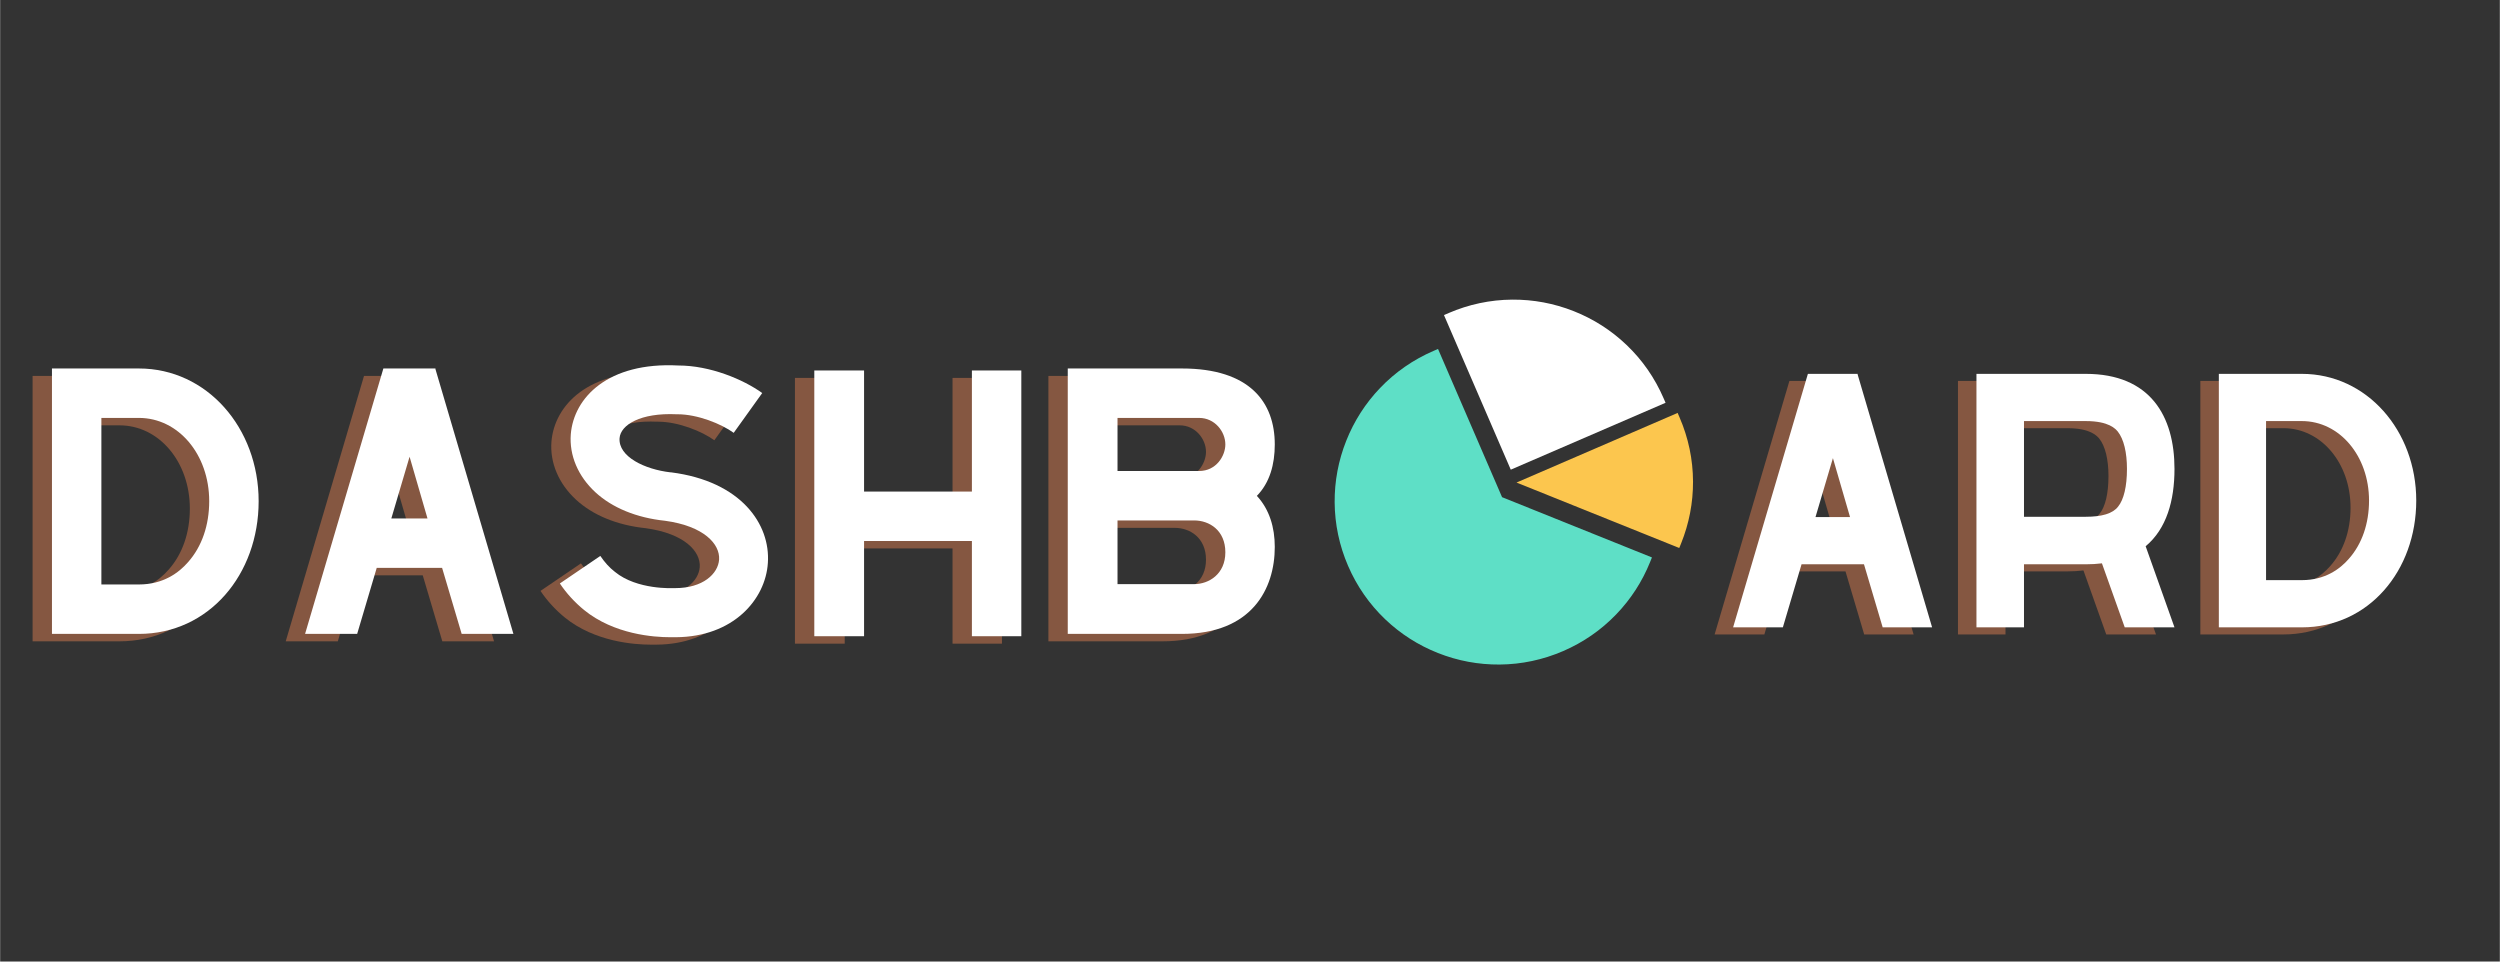<svg xmlns="http://www.w3.org/2000/svg" xmlns:xlink="http://www.w3.org/1999/xlink" width="1300" zoomAndPan="magnify" viewBox="0 0 974.88 375" height="500" preserveAspectRatio="xMidYMid meet" version="1.0"><rect x="0" y="0" width="974.88" height="375" fill="#333333" stroke="none"/><defs><g/><clipPath id="75a1cb5576"><path d="M 563 116 L 650 116 L 650 184 L 563 184 Z M 563 116 " clip-rule="nonzero"/></clipPath><clipPath id="01fe9bf821"><path d="M 495.91 151.91 L 626.016 95.688 L 681.047 223.039 L 550.945 279.262 Z M 495.91 151.91 " clip-rule="nonzero"/></clipPath><clipPath id="4cea67a352"><path d="M 495.91 151.91 L 626.016 95.688 L 681.047 223.039 L 550.945 279.262 Z M 495.91 151.91 " clip-rule="nonzero"/></clipPath><clipPath id="ce8a4e24a1"><path d="M 520 136 L 645 136 L 645 260 L 520 260 Z M 520 136 " clip-rule="nonzero"/></clipPath><clipPath id="c2bd9cf966"><path d="M 495.91 151.91 L 626.016 95.688 L 681.047 223.039 L 550.945 279.262 Z M 495.91 151.91 " clip-rule="nonzero"/></clipPath><clipPath id="db5809800c"><path d="M 495.91 151.91 L 626.016 95.688 L 681.047 223.039 L 550.945 279.262 Z M 495.91 151.91 " clip-rule="nonzero"/></clipPath><clipPath id="77380d637a"><path d="M 591 161 L 661 161 L 661 214 L 591 214 Z M 591 161 " clip-rule="nonzero"/></clipPath><clipPath id="c888d91952"><path d="M 495.91 151.91 L 626.016 95.688 L 681.047 223.039 L 550.945 279.262 Z M 495.91 151.91 " clip-rule="nonzero"/></clipPath><clipPath id="b5935920cf"><path d="M 495.91 151.91 L 626.016 95.688 L 681.047 223.039 L 550.945 279.262 Z M 495.91 151.91 " clip-rule="nonzero"/></clipPath></defs><g clip-path="url(#75a1cb5576)"><g clip-path="url(#01fe9bf821)"><g clip-path="url(#4cea67a352)"><path fill="#ffffff" d="M 634.293 134.527 C 628.328 128.832 621.398 124.398 613.695 121.348 C 605.992 118.301 597.902 116.789 589.652 116.855 C 581.105 116.926 572.766 118.695 564.855 122.113 L 563.086 122.875 L 589.141 183.172 L 649.508 157.086 L 648.742 155.32 C 645.328 147.418 640.469 140.422 634.293 134.527 " fill-opacity="1" fill-rule="nonzero"/></g></g></g><g clip-path="url(#ce8a4e24a1)"><g clip-path="url(#c2bd9cf966)"><g clip-path="url(#db5809800c)"><path fill="#5edfc6" d="M 585.746 193.895 L 560.766 136.09 L 559 136.855 C 551.09 140.273 544.082 145.137 538.176 151.309 C 532.473 157.273 528.031 164.203 524.973 171.902 C 521.914 179.602 520.395 187.688 520.453 195.934 C 520.516 204.469 522.281 212.805 525.695 220.707 C 529.109 228.605 533.969 235.602 540.145 241.5 C 546.109 247.191 553.039 251.625 560.742 254.676 C 568.445 257.727 576.535 259.238 584.789 259.172 C 593.332 259.102 601.676 257.332 609.586 253.914 C 617.438 250.52 624.402 245.699 630.281 239.582 C 635.961 233.68 640.402 226.816 643.48 219.188 L 644.199 217.402 L 585.746 193.895 " fill-opacity="1" fill-rule="nonzero"/></g></g></g><g clip-path="url(#77380d637a)"><g clip-path="url(#c888d91952)"><g clip-path="url(#b5935920cf)"><path fill="#fcc64e" d="M 591.383 188.191 L 654.848 213.715 L 655.57 211.934 C 658.691 204.191 660.254 196.059 660.219 187.754 C 660.18 179.156 658.414 170.762 654.977 162.805 L 654.215 161.039 L 591.383 188.191 " fill-opacity="1" fill-rule="nonzero"/></g></g></g><g fill="#ff8d55" fill-opacity="0.4"><g transform="translate(3.594, 250.118)"><g><path d="M 42.957 -103.512 L 9.059 -103.512 L 9.059 0 L 42.957 0 C 70.258 0 89.668 -23.16 89.668 -51.758 C 89.668 -80.352 69.484 -103.512 42.957 -103.512 Z M 42.957 -84.234 C 58.355 -84.234 70.387 -70 70.387 -51.758 C 70.387 -42.441 67.543 -34.031 62.105 -27.949 C 58.613 -23.938 52.531 -19.277 42.957 -19.277 L 28.336 -19.277 L 28.336 -84.234 Z M 42.957 -84.234 "/></g></g></g><g fill="#ff8d55" fill-opacity="0.4"><g transform="translate(102.311, 250.118)"><g><path d="M 70.129 0 L 90.312 0 L 59.906 -103.254 L 59.906 -103.512 L 39.594 -103.512 L 9.059 0 L 29.371 0 L 37.004 -25.75 L 62.496 -25.75 Z M 42.699 -45.027 L 49.816 -69.094 L 56.801 -45.027 Z M 42.699 -45.027 "/></g></g></g><g fill="#ff8d55" fill-opacity="0.4"><g transform="translate(201.675, 250.118)"><g><path d="M 52.016 1.293 L 54.344 1.293 C 76.598 1.164 89.277 -13.328 90.184 -27.691 C 91.219 -42.699 79.832 -59.52 52.402 -63.012 L 52.145 -63.012 C 42.18 -64.176 31.828 -69.094 32.348 -76.34 C 32.734 -81.516 40.5 -86.305 54.602 -85.656 L 54.992 -85.656 C 62.754 -85.656 72.07 -81.902 76.859 -78.41 L 87.984 -93.938 C 80.609 -99.242 67.672 -104.676 55.25 -104.676 C 27.82 -106.102 14.492 -92.125 13.328 -77.895 C 12.68 -69.613 16.172 -61.461 22.902 -55.25 C 29.5 -49.168 38.945 -45.285 50.074 -44.121 C 65.211 -42.051 71.555 -35.066 71.164 -28.984 C 70.777 -23.418 64.824 -17.855 54.086 -17.855 L 53.438 -17.855 C 53.309 -17.855 39.207 -17.078 30.535 -24.195 C 28.336 -25.879 26.523 -27.949 24.844 -30.406 L 9.059 -19.668 C 11.645 -15.785 14.879 -12.293 18.504 -9.316 C 30.277 0.258 45.805 1.293 52.016 1.293 Z M 52.016 1.293 "/></g></g></g><g fill="#ff8d55" fill-opacity="0.4"><g transform="translate(300.91, 250.118)"><g><path d="M 70.52 -102.734 L 70.52 -55.508 L 28.465 -55.508 L 28.465 -102.734 L 9.059 -102.734 L 9.059 0.906 L 28.465 0.906 L 28.465 -36.23 L 70.52 -36.23 L 70.52 0.906 L 89.797 0.906 L 89.797 -102.734 Z M 70.52 -102.734 "/></g></g></g><g fill="#ff8d55" fill-opacity="0.4"><g transform="translate(399.756, 250.118)"><g><path d="M 89.797 -73.883 C 89.797 -90.312 80.094 -103.512 53.566 -103.512 L 9.059 -103.512 L 9.059 0 L 53.566 0 C 80.867 0 89.797 -17.598 89.797 -33.898 C 89.797 -41.535 87.727 -48.52 82.809 -53.828 C 87.855 -59 89.797 -66.117 89.797 -73.883 Z M 28.465 -84.234 L 60.297 -84.234 C 66.379 -84.234 70.52 -78.93 70.52 -73.883 C 70.52 -69.484 67.023 -63.531 60.297 -63.531 L 28.465 -63.531 Z M 58.355 -19.41 L 28.465 -19.41 L 28.465 -44.25 L 58.355 -44.25 C 64.309 -44.25 70.52 -40.371 70.52 -31.828 C 70.52 -23.289 64.047 -19.41 58.355 -19.41 Z M 58.355 -19.41 "/></g></g></g><g fill="#ffffff" fill-opacity="1"><g transform="translate(11.144, 247.22)"><g><path d="M 42.957 -103.512 L 9.059 -103.512 L 9.059 0 L 42.957 0 C 70.258 0 89.668 -23.16 89.668 -51.758 C 89.668 -80.352 69.484 -103.512 42.957 -103.512 Z M 42.957 -84.234 C 58.355 -84.234 70.387 -70 70.387 -51.758 C 70.387 -42.441 67.543 -34.031 62.105 -27.949 C 58.613 -23.938 52.531 -19.277 42.957 -19.277 L 28.336 -19.277 L 28.336 -84.234 Z M 42.957 -84.234 "/></g></g></g><g fill="#ffffff" fill-opacity="1"><g transform="translate(109.861, 247.22)"><g><path d="M 70.129 0 L 90.312 0 L 59.906 -103.254 L 59.906 -103.512 L 39.594 -103.512 L 9.059 0 L 29.371 0 L 37.004 -25.75 L 62.496 -25.75 Z M 42.699 -45.027 L 49.816 -69.094 L 56.801 -45.027 Z M 42.699 -45.027 "/></g></g></g><g fill="#ffffff" fill-opacity="1"><g transform="translate(209.225, 247.22)"><g><path d="M 52.016 1.293 L 54.344 1.293 C 76.598 1.164 89.277 -13.328 90.184 -27.691 C 91.219 -42.699 79.832 -59.52 52.402 -63.012 L 52.145 -63.012 C 42.18 -64.176 31.828 -69.094 32.348 -76.34 C 32.734 -81.516 40.5 -86.305 54.602 -85.656 L 54.992 -85.656 C 62.754 -85.656 72.07 -81.902 76.859 -78.41 L 87.984 -93.938 C 80.609 -99.242 67.672 -104.676 55.25 -104.676 C 27.82 -106.102 14.492 -92.125 13.328 -77.895 C 12.68 -69.613 16.172 -61.461 22.902 -55.25 C 29.5 -49.168 38.945 -45.285 50.074 -44.121 C 65.211 -42.051 71.555 -35.066 71.164 -28.984 C 70.777 -23.418 64.824 -17.855 54.086 -17.855 L 53.438 -17.855 C 53.309 -17.855 39.207 -17.078 30.535 -24.195 C 28.336 -25.879 26.523 -27.949 24.844 -30.406 L 9.059 -19.668 C 11.645 -15.785 14.879 -12.293 18.504 -9.316 C 30.277 0.258 45.805 1.293 52.016 1.293 Z M 52.016 1.293 "/></g></g></g><g fill="#ffffff" fill-opacity="1"><g transform="translate(308.46, 247.22)"><g><path d="M 70.52 -102.734 L 70.52 -55.508 L 28.465 -55.508 L 28.465 -102.734 L 9.059 -102.734 L 9.059 0.906 L 28.465 0.906 L 28.465 -36.23 L 70.52 -36.23 L 70.52 0.906 L 89.797 0.906 L 89.797 -102.734 Z M 70.52 -102.734 "/></g></g></g><g fill="#ffffff" fill-opacity="1"><g transform="translate(407.306, 247.22)"><g><path d="M 89.797 -73.883 C 89.797 -90.312 80.094 -103.512 53.566 -103.512 L 9.059 -103.512 L 9.059 0 L 53.566 0 C 80.867 0 89.797 -17.598 89.797 -33.898 C 89.797 -41.535 87.727 -48.52 82.809 -53.828 C 87.855 -59 89.797 -66.117 89.797 -73.883 Z M 28.465 -84.234 L 60.297 -84.234 C 66.379 -84.234 70.52 -78.93 70.52 -73.883 C 70.52 -69.484 67.023 -63.531 60.297 -63.531 L 28.465 -63.531 Z M 58.355 -19.41 L 28.465 -19.41 L 28.465 -44.25 L 58.355 -44.25 C 64.309 -44.25 70.52 -40.371 70.52 -31.828 C 70.52 -23.289 64.047 -19.41 58.355 -19.41 Z M 58.355 -19.41 "/></g></g></g><g fill="#ff8d55" fill-opacity="0.4"><g transform="translate(659.994, 247.433)"><g><path d="M 66.977 0 L 86.254 0 L 57.215 -98.609 L 57.215 -98.859 L 37.812 -98.859 L 8.648 0 L 28.051 0 L 35.34 -24.59 L 59.688 -24.59 Z M 40.777 -43.004 L 47.574 -65.988 L 54.25 -43.004 Z M 40.777 -43.004 "/></g></g></g><g fill="#ff8d55" fill-opacity="0.4"><g transform="translate(754.897, 247.433)"><g><path d="M 85.883 -61.785 C 85.883 -82.301 76.492 -98.859 51.281 -98.859 L 8.648 -98.859 L 8.648 0 L 27.188 0 L 27.188 -24.59 L 51.281 -24.59 C 53.508 -24.59 55.609 -24.715 57.586 -24.961 L 66.48 0 L 85.883 0 L 74.637 -31.633 C 82.793 -38.43 85.883 -49.43 85.883 -61.785 Z M 27.188 -43.125 L 27.188 -80.445 L 51.281 -80.445 C 60.426 -80.445 62.898 -77.355 63.762 -76.367 C 66.113 -73.402 67.348 -68.211 67.348 -61.785 C 67.348 -54.988 66.113 -49.801 63.887 -47.082 C 61.785 -44.363 57.586 -43.125 51.281 -43.125 Z M 27.188 -43.125 "/></g></g></g><g fill="#ff8d55" fill-opacity="0.4"><g transform="translate(849.429, 247.433)"><g><path d="M 41.027 -98.859 L 8.648 -98.859 L 8.648 0 L 41.027 0 C 67.102 0 85.637 -22.121 85.637 -49.43 C 85.637 -76.738 66.359 -98.859 41.027 -98.859 Z M 41.027 -80.445 C 55.73 -80.445 67.223 -66.852 67.223 -49.43 C 67.223 -40.531 64.504 -32.5 59.316 -26.691 C 55.977 -22.859 50.172 -18.414 41.027 -18.414 L 27.062 -18.414 L 27.062 -80.445 Z M 41.027 -80.445 "/></g></g></g><g fill="#ffffff" fill-opacity="1"><g transform="translate(667.205, 244.665)"><g><path d="M 66.977 0 L 86.254 0 L 57.215 -98.609 L 57.215 -98.859 L 37.812 -98.859 L 8.648 0 L 28.051 0 L 35.34 -24.59 L 59.688 -24.59 Z M 40.777 -43.004 L 47.574 -65.988 L 54.25 -43.004 Z M 40.777 -43.004 "/></g></g></g><g fill="#ffffff" fill-opacity="1"><g transform="translate(762.108, 244.665)"><g><path d="M 85.883 -61.785 C 85.883 -82.301 76.492 -98.859 51.281 -98.859 L 8.648 -98.859 L 8.648 0 L 27.188 0 L 27.188 -24.59 L 51.281 -24.59 C 53.508 -24.59 55.609 -24.715 57.586 -24.961 L 66.48 0 L 85.883 0 L 74.637 -31.633 C 82.793 -38.43 85.883 -49.43 85.883 -61.785 Z M 27.188 -43.125 L 27.188 -80.445 L 51.281 -80.445 C 60.426 -80.445 62.898 -77.355 63.762 -76.367 C 66.113 -73.402 67.348 -68.211 67.348 -61.785 C 67.348 -54.988 66.113 -49.801 63.887 -47.082 C 61.785 -44.363 57.586 -43.125 51.281 -43.125 Z M 27.188 -43.125 "/></g></g></g><g fill="#ffffff" fill-opacity="1"><g transform="translate(856.639, 244.665)"><g><path d="M 41.027 -98.859 L 8.648 -98.859 L 8.648 0 L 41.027 0 C 67.102 0 85.637 -22.121 85.637 -49.43 C 85.637 -76.738 66.359 -98.859 41.027 -98.859 Z M 41.027 -80.445 C 55.73 -80.445 67.223 -66.852 67.223 -49.43 C 67.223 -40.531 64.504 -32.5 59.316 -26.691 C 55.977 -22.859 50.172 -18.414 41.027 -18.414 L 27.062 -18.414 L 27.062 -80.445 Z M 41.027 -80.445 "/></g></g></g></svg>